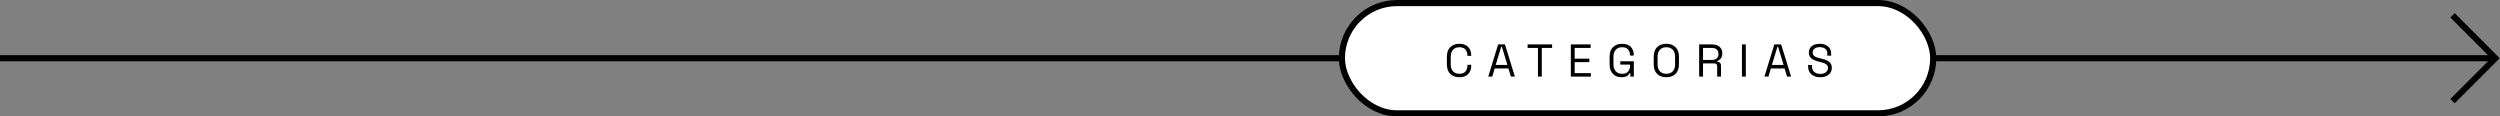 <svg width="816" height="38" viewBox="0 0 816 38" fill="none" xmlns="http://www.w3.org/2000/svg">
<rect x="0" y="0" width="816" height="38" fill="#808080" stroke="none"/>
<path d="M0 19L814.5 19" stroke="black" stroke-width="2"/>
<path d="M800.5 33L814.5 19L800.5 5" stroke="black" stroke-width="2"/>
<rect x="631" y="37" width="193" height="36" rx="18" transform="rotate(180 631 37)" fill="white" stroke="black" stroke-width="2"/>
<path d="M476.356 25.21C475.106 25.21 474.111 24.85 473.371 24.13C472.631 23.4 472.261 22.34 472.261 20.95V18.55C472.261 17.16 472.631 16.105 473.371 15.385C474.111 14.655 475.106 14.29 476.356 14.29C477.596 14.29 478.546 14.635 479.206 15.325C479.876 16.015 480.211 16.96 480.211 18.16V18.235H478.966V18.115C478.966 17.325 478.751 16.68 478.321 16.18C477.901 15.67 477.246 15.415 476.356 15.415C475.466 15.415 474.771 15.69 474.271 16.24C473.771 16.78 473.521 17.54 473.521 18.52V20.98C473.521 21.96 473.771 22.725 474.271 23.275C474.771 23.815 475.466 24.085 476.356 24.085C477.246 24.085 477.901 23.835 478.321 23.335C478.751 22.825 478.966 22.175 478.966 21.385V21.145H480.211V21.34C480.211 22.54 479.876 23.485 479.206 24.175C478.546 24.865 477.596 25.21 476.356 25.21ZM485.758 25L488.998 14.5H491.218L494.458 25H493.153L492.343 22.345H487.873L487.063 25H485.758ZM488.188 21.205H492.013L490.213 15.265H490.003L488.188 21.205ZM501.983 25V15.64H498.608V14.5H506.618V15.64H503.243V25H501.983ZM512.721 25V14.5H519.186V15.64H513.981V19.15H518.766V20.29H513.981V23.86H519.261V25H512.721ZM529.334 25.21C528.554 25.21 527.864 25.05 527.264 24.73C526.674 24.4 526.209 23.92 525.869 23.29C525.539 22.66 525.374 21.88 525.374 20.95V18.55C525.374 17.16 525.744 16.105 526.484 15.385C527.224 14.655 528.219 14.29 529.469 14.29C530.709 14.29 531.654 14.63 532.304 15.31C532.954 15.99 533.279 16.9 533.279 18.04V18.115H532.034V18.01C532.034 17.51 531.944 17.065 531.764 16.675C531.584 16.285 531.304 15.98 530.924 15.76C530.544 15.53 530.059 15.415 529.469 15.415C528.579 15.415 527.884 15.69 527.384 16.24C526.884 16.78 526.634 17.54 526.634 18.52V20.98C526.634 21.96 526.884 22.725 527.384 23.275C527.884 23.815 528.584 24.085 529.484 24.085C530.364 24.085 531.009 23.835 531.419 23.335C531.839 22.835 532.049 22.17 532.049 21.34V21.085H528.869V20.005H533.279V25H532.139V23.86H531.929C531.819 24.08 531.664 24.295 531.464 24.505C531.264 24.715 530.994 24.885 530.654 25.015C530.314 25.145 529.874 25.21 529.334 25.21ZM543.886 25.21C542.636 25.21 541.636 24.85 540.886 24.13C540.146 23.4 539.776 22.34 539.776 20.95V18.55C539.776 17.16 540.146 16.105 540.886 15.385C541.636 14.655 542.636 14.29 543.886 14.29C545.146 14.29 546.146 14.655 546.886 15.385C547.636 16.105 548.011 17.16 548.011 18.55V20.95C548.011 22.34 547.636 23.4 546.886 24.13C546.146 24.85 545.146 25.21 543.886 25.21ZM543.886 24.085C544.796 24.085 545.501 23.815 546.001 23.275C546.501 22.725 546.751 21.965 546.751 20.995V18.505C546.751 17.535 546.501 16.78 546.001 16.24C545.501 15.69 544.796 15.415 543.886 15.415C542.986 15.415 542.286 15.69 541.786 16.24C541.286 16.78 541.036 17.535 541.036 18.505V20.995C541.036 21.965 541.286 22.725 541.786 23.275C542.286 23.815 542.986 24.085 543.886 24.085ZM554.61 25V14.5H558.855C559.505 14.5 560.075 14.615 560.565 14.845C561.065 15.065 561.455 15.385 561.735 15.805C562.015 16.215 562.155 16.71 562.155 17.29V17.455C562.155 18.145 561.99 18.69 561.66 19.09C561.33 19.49 560.94 19.76 560.49 19.9V20.11C560.85 20.12 561.145 20.24 561.375 20.47C561.615 20.69 561.735 21.025 561.735 21.475V25H560.49V21.625C560.49 21.325 560.405 21.095 560.235 20.935C560.075 20.775 559.83 20.695 559.5 20.695H555.87V25H554.61ZM555.87 19.555H558.735C559.425 19.555 559.955 19.39 560.325 19.06C560.705 18.72 560.895 18.25 560.895 17.65V17.545C560.895 16.945 560.71 16.48 560.34 16.15C559.97 15.81 559.435 15.64 558.735 15.64H555.87V19.555ZM568.573 25V14.5H569.833V25H568.573ZM575.91 25L579.15 14.5H581.37L584.61 25H583.305L582.495 22.345H578.025L577.215 25H575.91ZM578.34 21.205H582.165L580.365 15.265H580.155L578.34 21.205ZM594.134 25.21C593.374 25.21 592.694 25.075 592.094 24.805C591.494 24.535 591.019 24.13 590.669 23.59C590.329 23.04 590.159 22.355 590.159 21.535V21.22H591.404V21.535C591.404 22.405 591.659 23.055 592.169 23.485C592.679 23.905 593.334 24.115 594.134 24.115C594.954 24.115 595.579 23.93 596.009 23.56C596.439 23.19 596.654 22.725 596.654 22.165C596.654 21.775 596.554 21.465 596.354 21.235C596.164 21.005 595.894 20.82 595.544 20.68C595.194 20.53 594.784 20.4 594.314 20.29L593.534 20.095C592.924 19.935 592.384 19.74 591.914 19.51C591.444 19.28 591.074 18.98 590.804 18.61C590.544 18.23 590.414 17.745 590.414 17.155C590.414 16.565 590.559 16.055 590.849 15.625C591.149 15.195 591.564 14.865 592.094 14.635C592.634 14.405 593.254 14.29 593.954 14.29C594.664 14.29 595.299 14.415 595.859 14.665C596.429 14.905 596.874 15.265 597.194 15.745C597.524 16.215 597.689 16.81 597.689 17.53V18.16H596.444V17.53C596.444 17.02 596.334 16.61 596.114 16.3C595.904 15.99 595.609 15.76 595.229 15.61C594.859 15.46 594.434 15.385 593.954 15.385C593.264 15.385 592.709 15.54 592.289 15.85C591.869 16.15 591.659 16.58 591.659 17.14C591.659 17.51 591.749 17.81 591.929 18.04C592.109 18.27 592.364 18.46 592.694 18.61C593.024 18.75 593.419 18.875 593.879 18.985L594.659 19.18C595.269 19.31 595.814 19.49 596.294 19.72C596.784 19.94 597.174 20.245 597.464 20.635C597.754 21.015 597.899 21.515 597.899 22.135C597.899 22.755 597.744 23.295 597.434 23.755C597.124 24.215 596.684 24.575 596.114 24.835C595.554 25.085 594.894 25.21 594.134 25.21Z" fill="black"/>
</svg>
